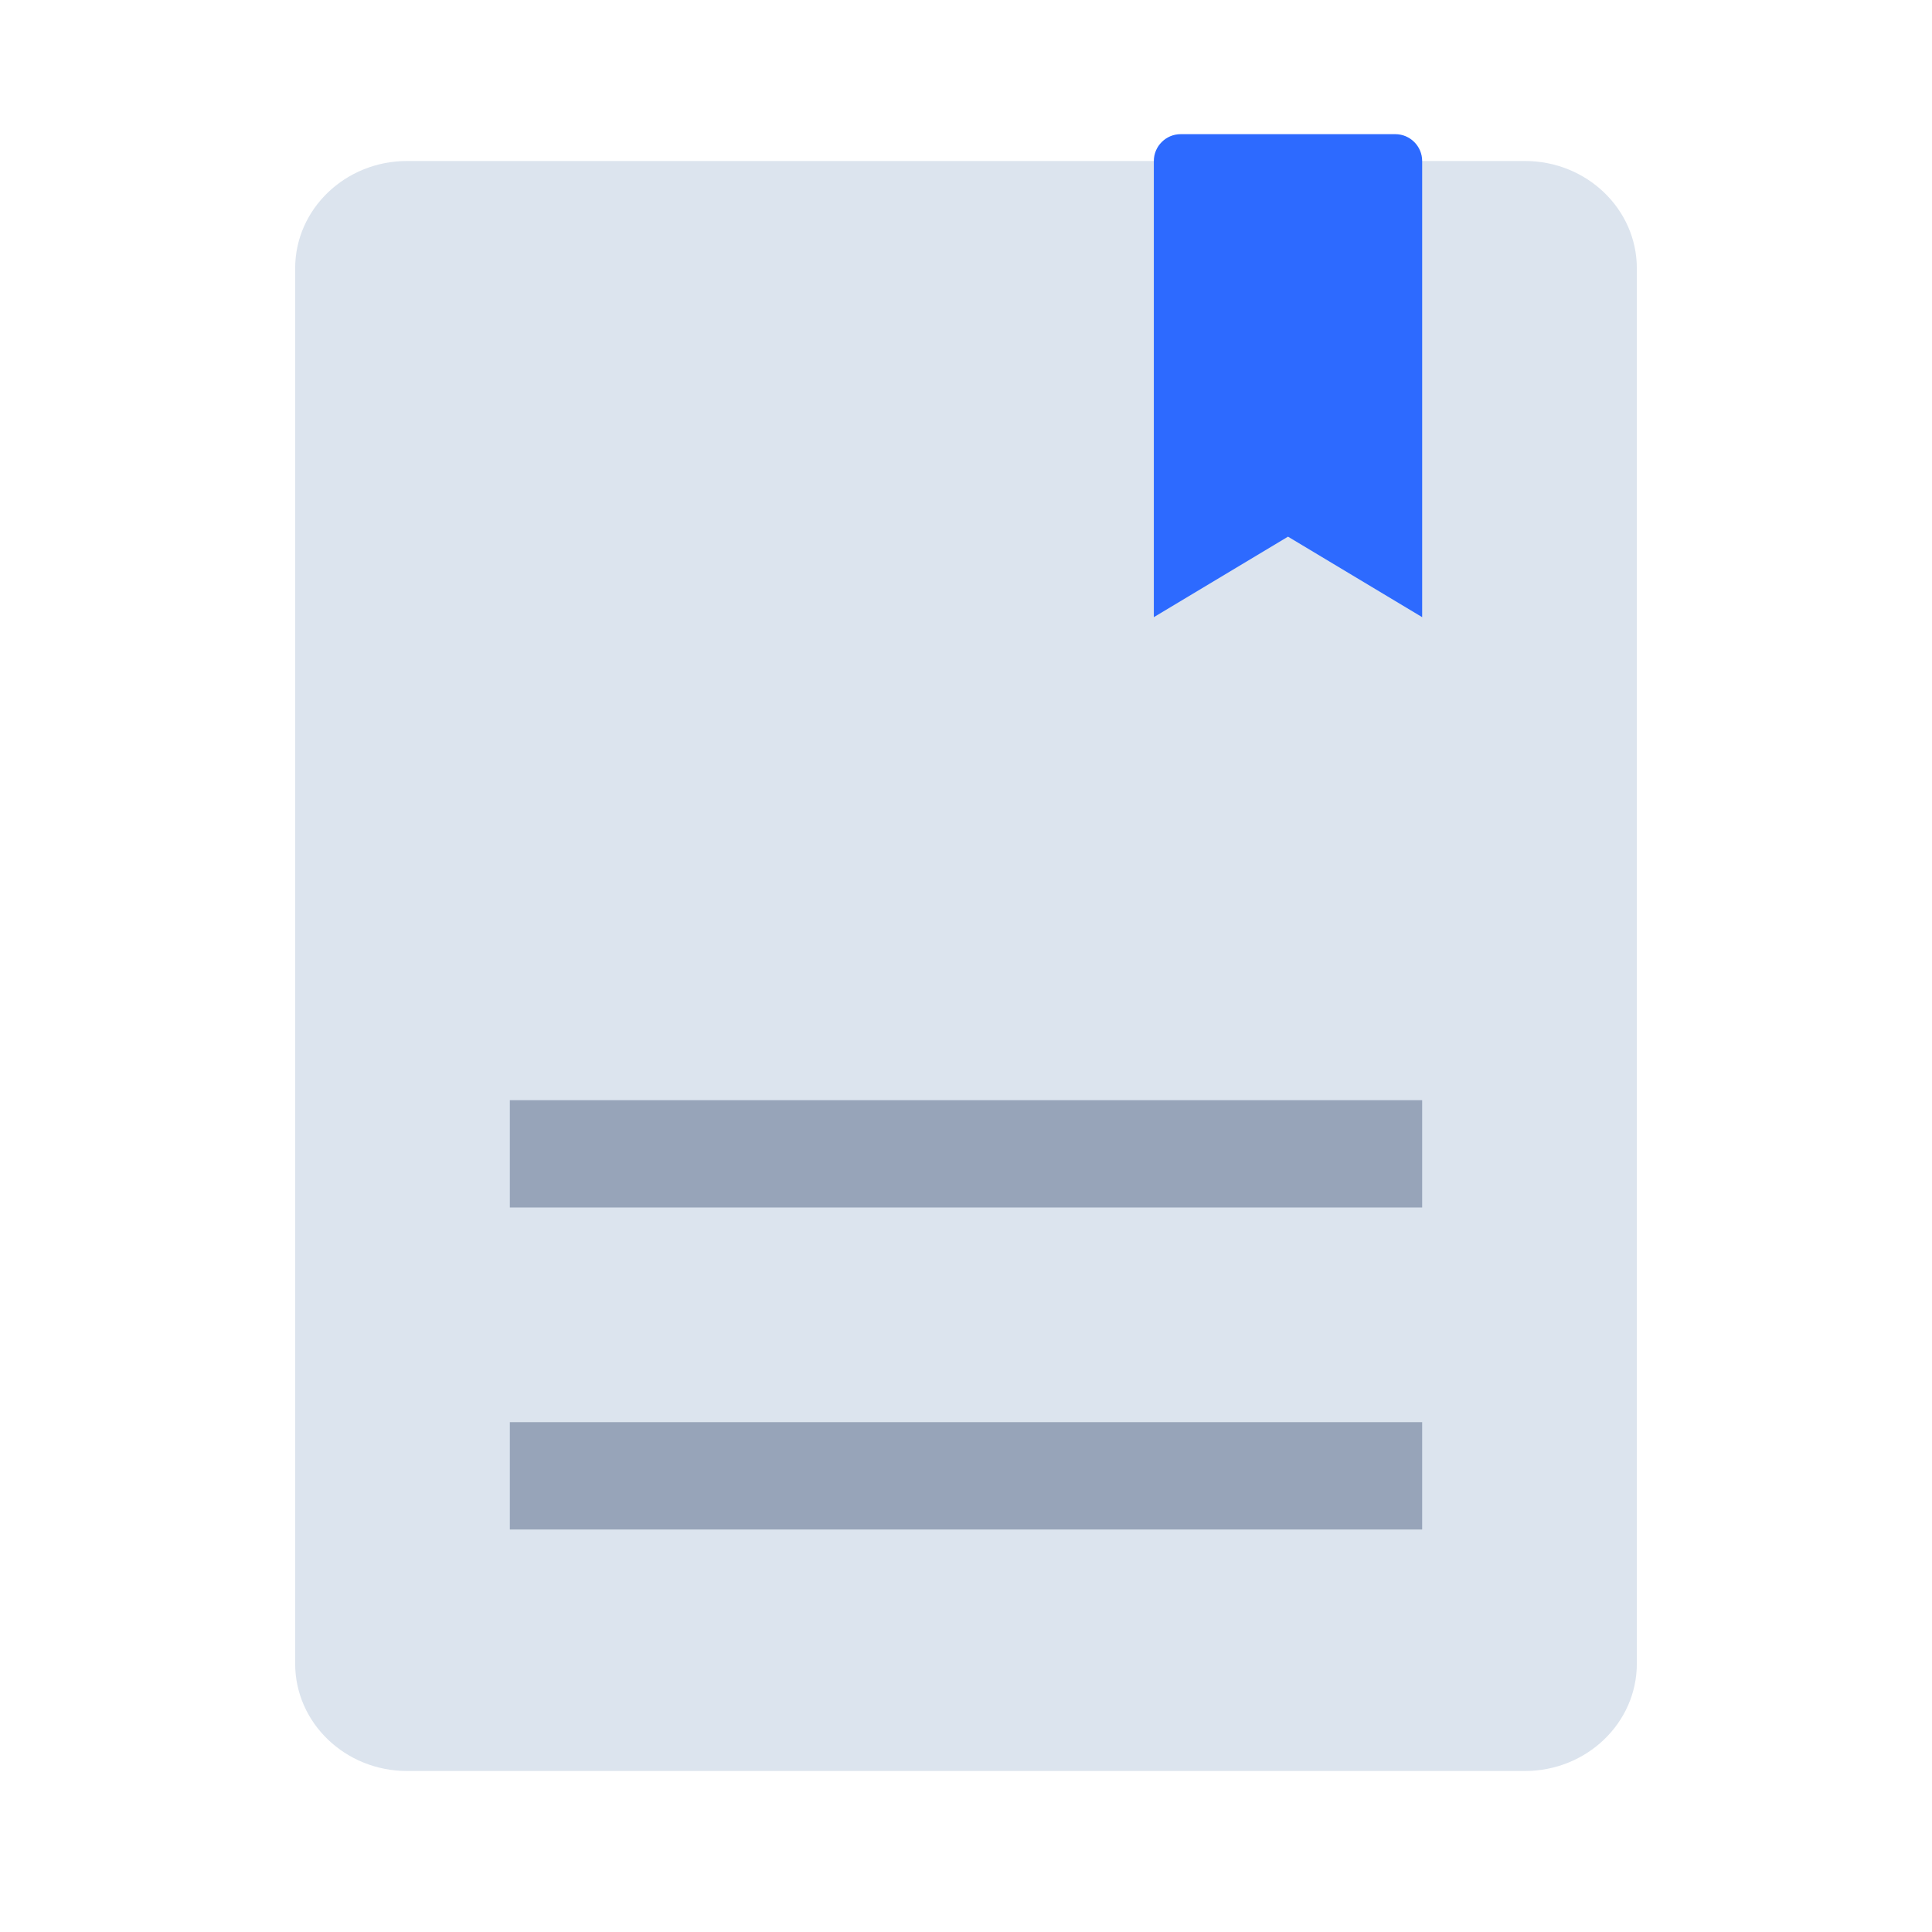 <svg width="72" height="72" viewBox="0 0 72 72" fill="none" xmlns="http://www.w3.org/2000/svg">
<g clip-path="url(#clip0_2483_17774)">
<path d="M11 10V62C11 64.21 12.87 66 15.17 66H56.83C59.13 66 61 64.21 61 62V10C61 7.79 59.13 6 56.83 6H15.17C12.87 6 11 7.79 11 10Z" fill="#DCE4EE"/>
<path d="M53 6V23L48 20L43 23V6C43 5.45 43.45 5 44 5H52C52.55 5 53 5.45 53 6Z" fill="#2D6AFF"/>
<path d="M53 41H19V45H53V41Z" fill="#97A4B9"/>
<path d="M53 53H19V57H53V53Z" fill="#97A4B9"/>
</g>
<defs>
<clipPath id="clip0_2483_17774">
<rect width="50" height="61" fill="white" transform="translate(11 5)"/>
</clipPath>
</defs>
</svg>
